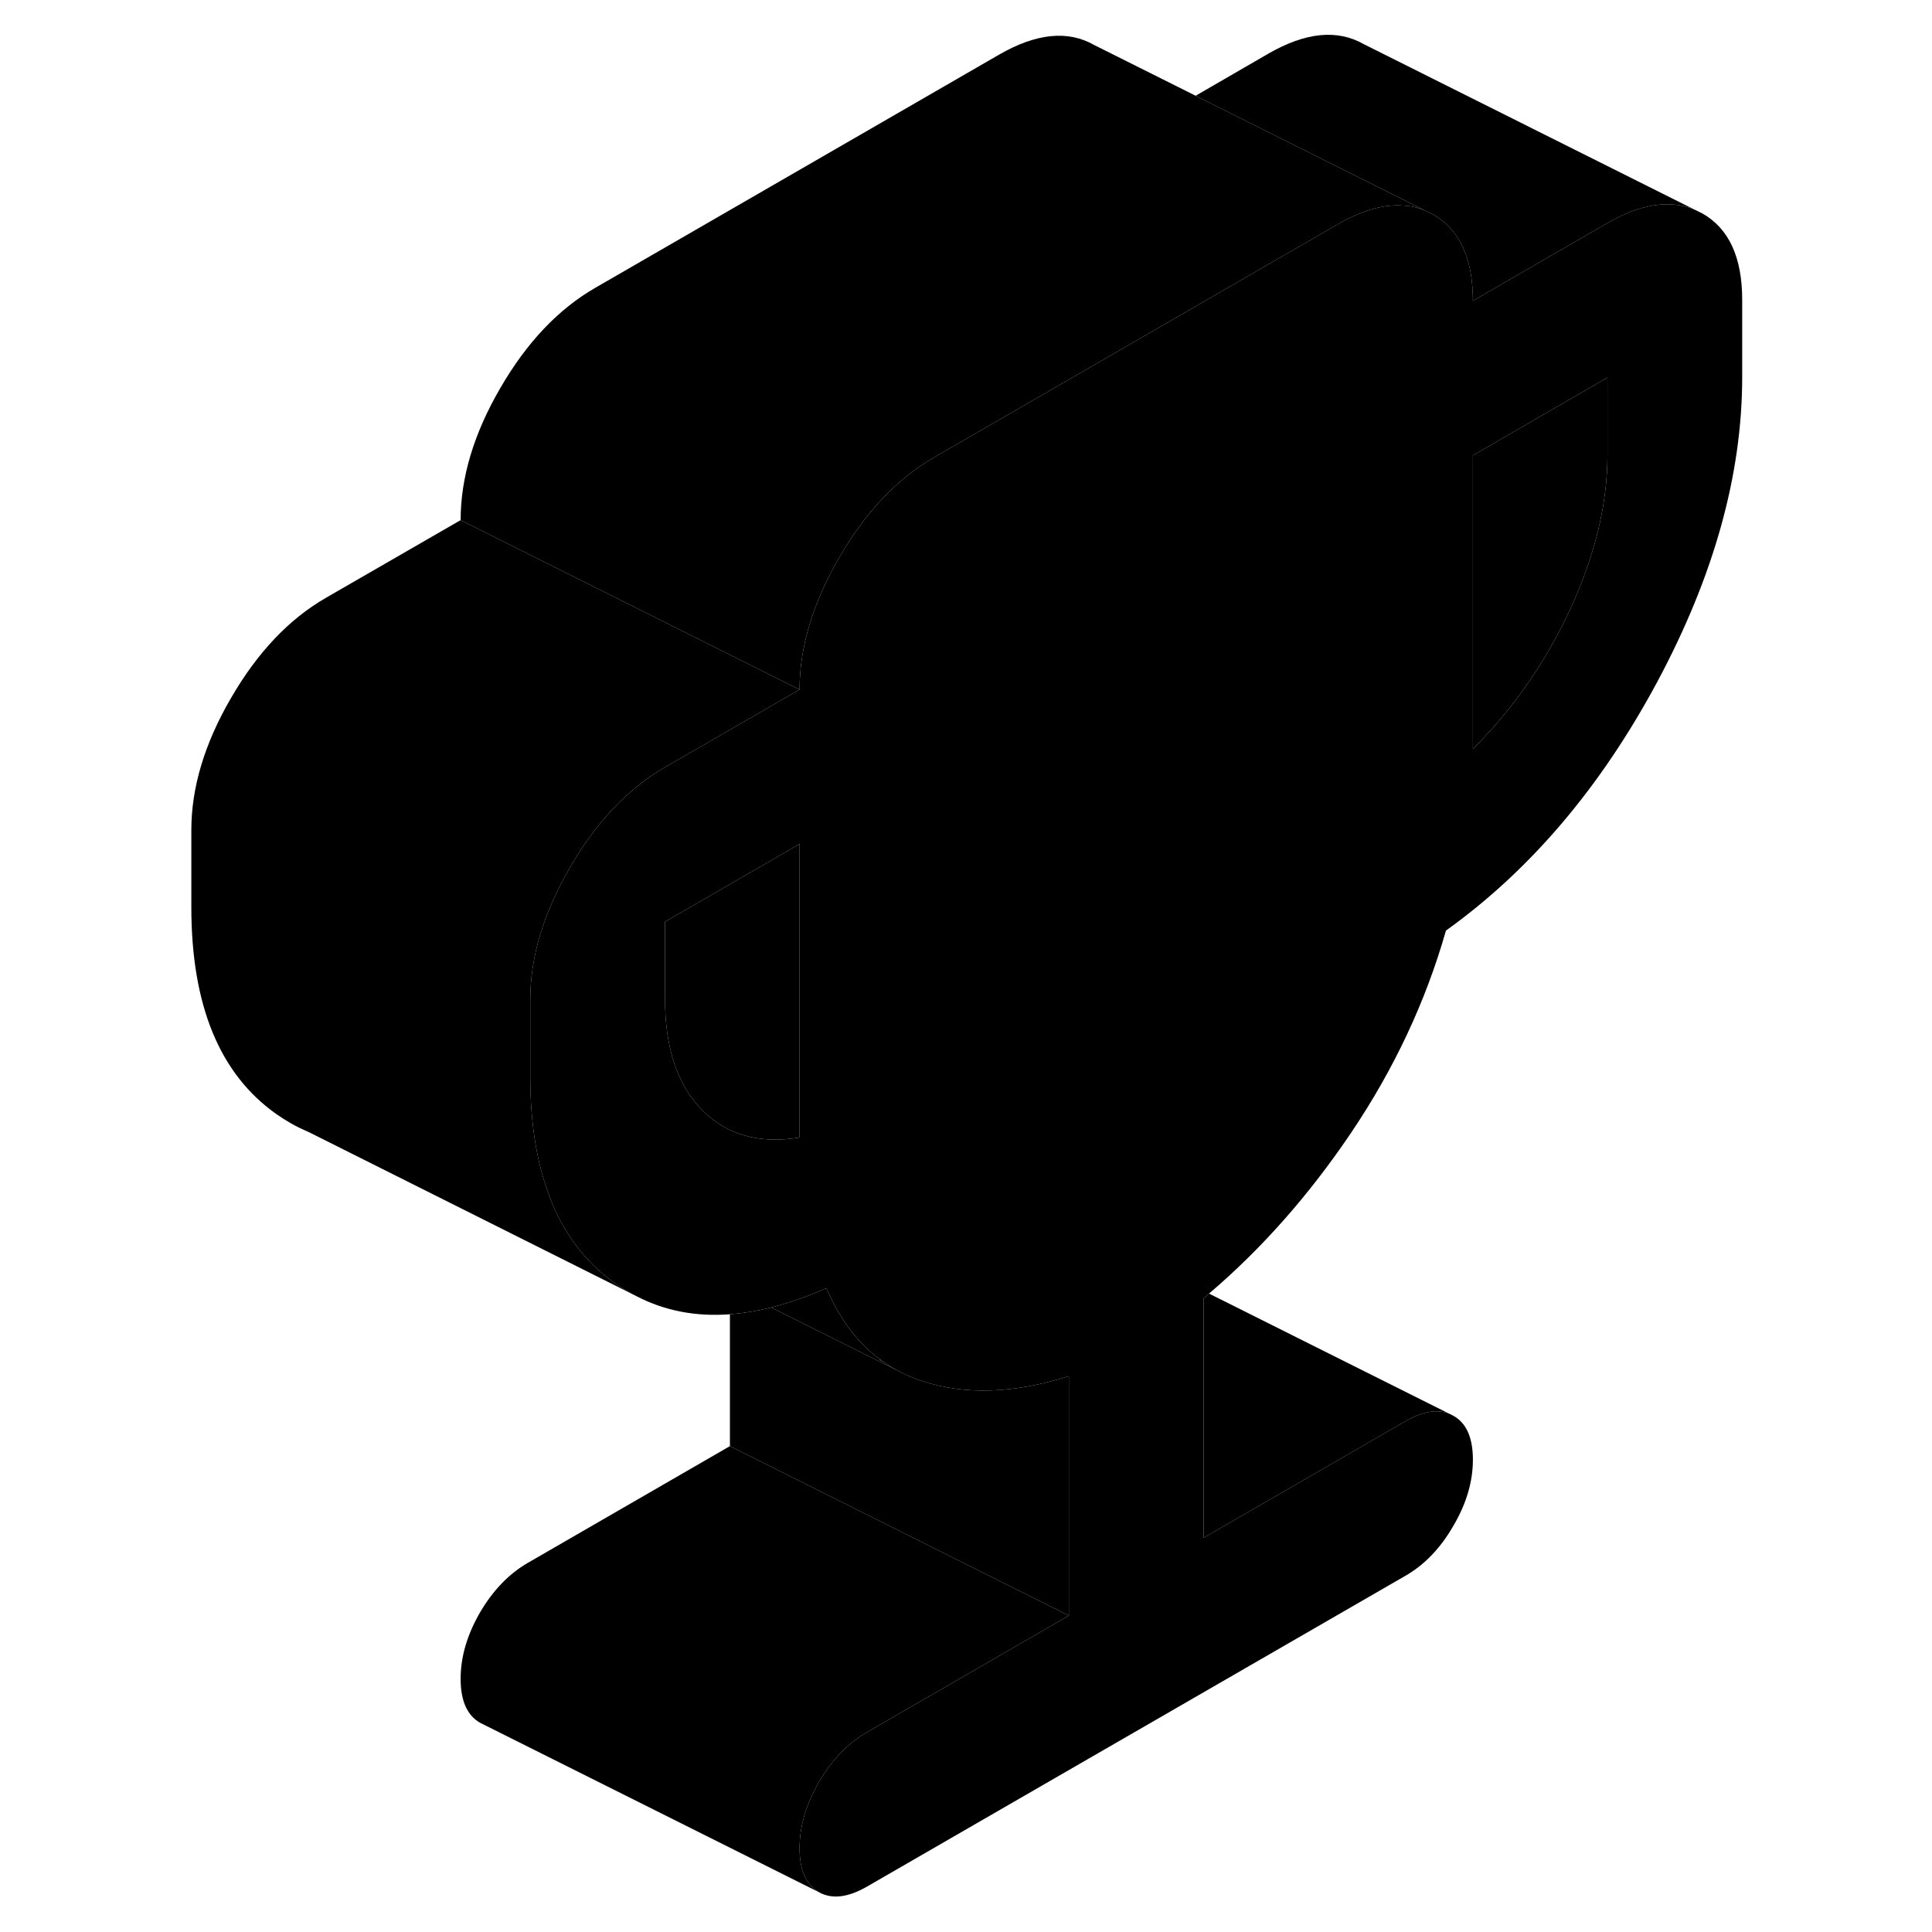<svg width="48" height="48" viewBox="0 0 96 114" class="pr-icon-iso-duotone-secondary"
     xmlns="http://www.w3.org/2000/svg" stroke-width="1px" stroke-linecap="round" stroke-linejoin="round">
    <path d="M23.399 70.53V70.55H23.419C23.419 70.55 23.399 70.54 23.399 70.53Z" class="pr-icon-iso-duotone-primary-stroke" stroke-linejoin="round"/>
    <path d="M91.46 12.6L90.97 12.36C89.52 11.77 87.81 12.03 85.85 13.16L77.91 17.75C77.91 15.24 77.13 13.55 75.57 12.66L75.08 12.42C74.68 12.25 74.25 12.15 73.8 12.13C72.65 12.04 71.37 12.41 69.96 13.22L65.85 15.59L57.91 20.18L46.13 26.98C43.94 28.24 42.07 30.22 40.52 32.9C38.96 35.58 38.18 38.18 38.18 40.69L30.24 45.27C28.05 46.53 26.18 48.51 24.63 51.19C23.07 53.87 22.29 56.47 22.29 58.98V63.53C22.29 66.24 22.66 68.57 23.4 70.53C23.4 70.54 23.41 70.55 23.42 70.55H23.4C24.23 72.76 25.54 74.49 27.31 75.74C27.46 75.85 27.61 75.95 27.77 76.04C27.97 76.17 28.18 76.29 28.39 76.4L28.59 76.5C30.24 77.35 32.07 77.7 34.07 77.55C34.86 77.49 35.67 77.36 36.51 77.15C36.54 77.14 36.58 77.13 36.61 77.12C37.62 76.86 38.68 76.49 39.77 76.01C40.35 77.39 41.11 78.54 42.02 79.44C42.31 79.72 42.61 79.98 42.93 80.21C43 80.27 43.07 80.32 43.15 80.37C43.46 80.59 43.78 80.78 44.12 80.95L44.22 81C44.59 81.19 44.97 81.35 45.38 81.48C47.93 82.33 50.83 82.23 54.07 81.2V95.33L42.16 102.21C41.03 102.86 40.09 103.84 39.32 105.15C38.56 106.47 38.18 107.77 38.18 109.06C38.18 110.35 38.56 111.21 39.32 111.65C40.09 112.08 41.03 111.97 42.16 111.32L73.93 92.98C75.06 92.33 76 91.35 76.76 90.03C77.53 88.72 77.91 87.42 77.91 86.13C77.91 84.84 77.53 83.97 76.76 83.54L76.52 83.42C75.81 83.13 74.95 83.28 73.93 83.86L62.02 90.74V76.61C62.13 76.52 62.24 76.43 62.34 76.33C65.45 73.68 68.24 70.52 70.71 66.86C73.26 63.08 75.13 59.09 76.32 54.91C81.28 51.36 85.44 46.47 88.78 40.25C92.12 34.02 93.8 28.03 93.8 22.25V17.69C93.8 15.19 93.02 13.49 91.46 12.6ZM38.18 67.12C35.8 67.51 33.88 66.97 32.42 65.49C30.97 64.02 30.24 61.83 30.24 58.95V54.39L38.18 49.8V67.12ZM85.85 26.84C85.85 29.73 85.12 32.75 83.67 35.91C82.21 39.06 80.29 41.83 77.91 44.19V26.87L85.85 22.28V26.84Z" class="pr-icon-iso-duotone-primary-stroke" stroke-linejoin="round"/>
    <path d="M85.85 22.28V26.84C85.85 29.73 85.12 32.75 83.67 35.91C82.21 39.06 80.29 41.83 77.91 44.19V26.87L85.85 22.28Z" class="pr-icon-iso-duotone-primary-stroke" stroke-linejoin="round"/>
    <path d="M75.08 12.42C74.68 12.25 74.25 12.15 73.8 12.13C72.65 12.04 71.37 12.41 69.96 13.22L65.85 15.59L57.91 20.18L46.13 26.98C43.94 28.24 42.07 30.22 40.52 32.9C38.96 35.58 38.18 38.18 38.18 40.69L18.18 30.69C18.18 28.18 18.96 25.58 20.52 22.9C22.07 20.22 23.94 18.24 26.13 16.98L49.96 3.22C52.15 1.96 54.02 1.77 55.57 2.66L61.55 5.65L73.8 11.78L75.08 12.42Z" class="pr-icon-iso-duotone-primary-stroke" stroke-linejoin="round"/>
    <path d="M30.24 54.39V58.95C30.24 61.83 30.97 64.02 32.42 65.49C33.88 66.97 35.8 67.51 38.18 67.12V49.8L30.24 54.39ZM42.93 80.21L42.89 80.24L43.15 80.37C43.07 80.32 43 80.27 42.93 80.21Z" class="pr-icon-iso-duotone-primary-stroke" stroke-linejoin="round"/>
    <path d="M44.12 80.95L36.51 77.15C36.51 77.15 36.58 77.13 36.61 77.12C37.62 76.86 38.68 76.49 39.77 76.01C40.35 77.39 41.11 78.54 42.02 79.44C42.31 79.72 42.61 79.98 42.93 80.21L42.89 80.24L43.15 80.37C43.46 80.59 43.78 80.78 44.12 80.95Z" class="pr-icon-iso-duotone-primary-stroke" stroke-linejoin="round"/>
    <path d="M54.07 95.33L42.16 102.21C41.03 102.86 40.09 103.84 39.32 105.15C38.56 106.47 38.18 107.77 38.18 109.06C38.18 110.35 38.56 111.21 39.32 111.65L19.32 101.65C18.56 101.21 18.18 100.35 18.18 99.06C18.18 97.77 18.56 96.47 19.32 95.15C20.09 93.84 21.03 92.86 22.16 92.21L34.07 85.33L54.07 95.33Z" class="pr-icon-iso-duotone-primary-stroke" stroke-linejoin="round"/>
    <path d="M76.52 83.42C75.81 83.13 74.95 83.28 73.93 83.86L62.02 90.74V76.61C62.13 76.52 62.24 76.43 62.34 76.33L76.52 83.42Z" class="pr-icon-iso-duotone-primary-stroke" stroke-linejoin="round"/>
    <path d="M22.29 58.98V63.53C22.29 66.24 22.66 68.57 23.4 70.53V70.55C24.23 72.76 25.54 74.49 27.31 75.74C27.46 75.85 27.61 75.95 27.77 76.04C27.97 76.17 28.18 76.29 28.39 76.4L9.26 66.82L9.09 66.74C8.47 66.48 7.88 66.14 7.31 65.74C3.96 63.38 2.29 59.31 2.29 53.53V48.98C2.29 46.47 3.07 43.87 4.63 41.19C6.18 38.51 8.05 36.53 10.24 35.27L18.18 30.69L38.18 40.69L30.24 45.27C28.05 46.53 26.18 48.51 24.63 51.19C23.07 53.87 22.29 56.47 22.29 58.98Z" class="pr-icon-iso-duotone-primary-stroke" stroke-linejoin="round"/>
    <path d="M23.39 70.54L23.37 70.53" class="pr-icon-iso-duotone-primary-stroke" stroke-linejoin="round"/>
    <path d="M54.07 81.2V95.33L34.07 85.33V77.55C34.86 77.49 35.67 77.36 36.51 77.15L44.12 80.95L44.22 81C44.59 81.19 44.97 81.35 45.38 81.48C47.93 82.33 50.83 82.23 54.07 81.2Z" class="pr-icon-iso-duotone-primary-stroke" stroke-linejoin="round"/>
    <path d="M90.97 12.36C89.52 11.77 87.81 12.03 85.85 13.16L77.91 17.75C77.91 15.24 77.13 13.55 75.57 12.66L75.08 12.42L73.8 11.78L61.55 5.65L65.85 3.16C68.04 1.9 69.91 1.72 71.46 2.6L90.97 12.36Z" class="pr-icon-iso-duotone-primary-stroke" stroke-linejoin="round"/>
</svg>